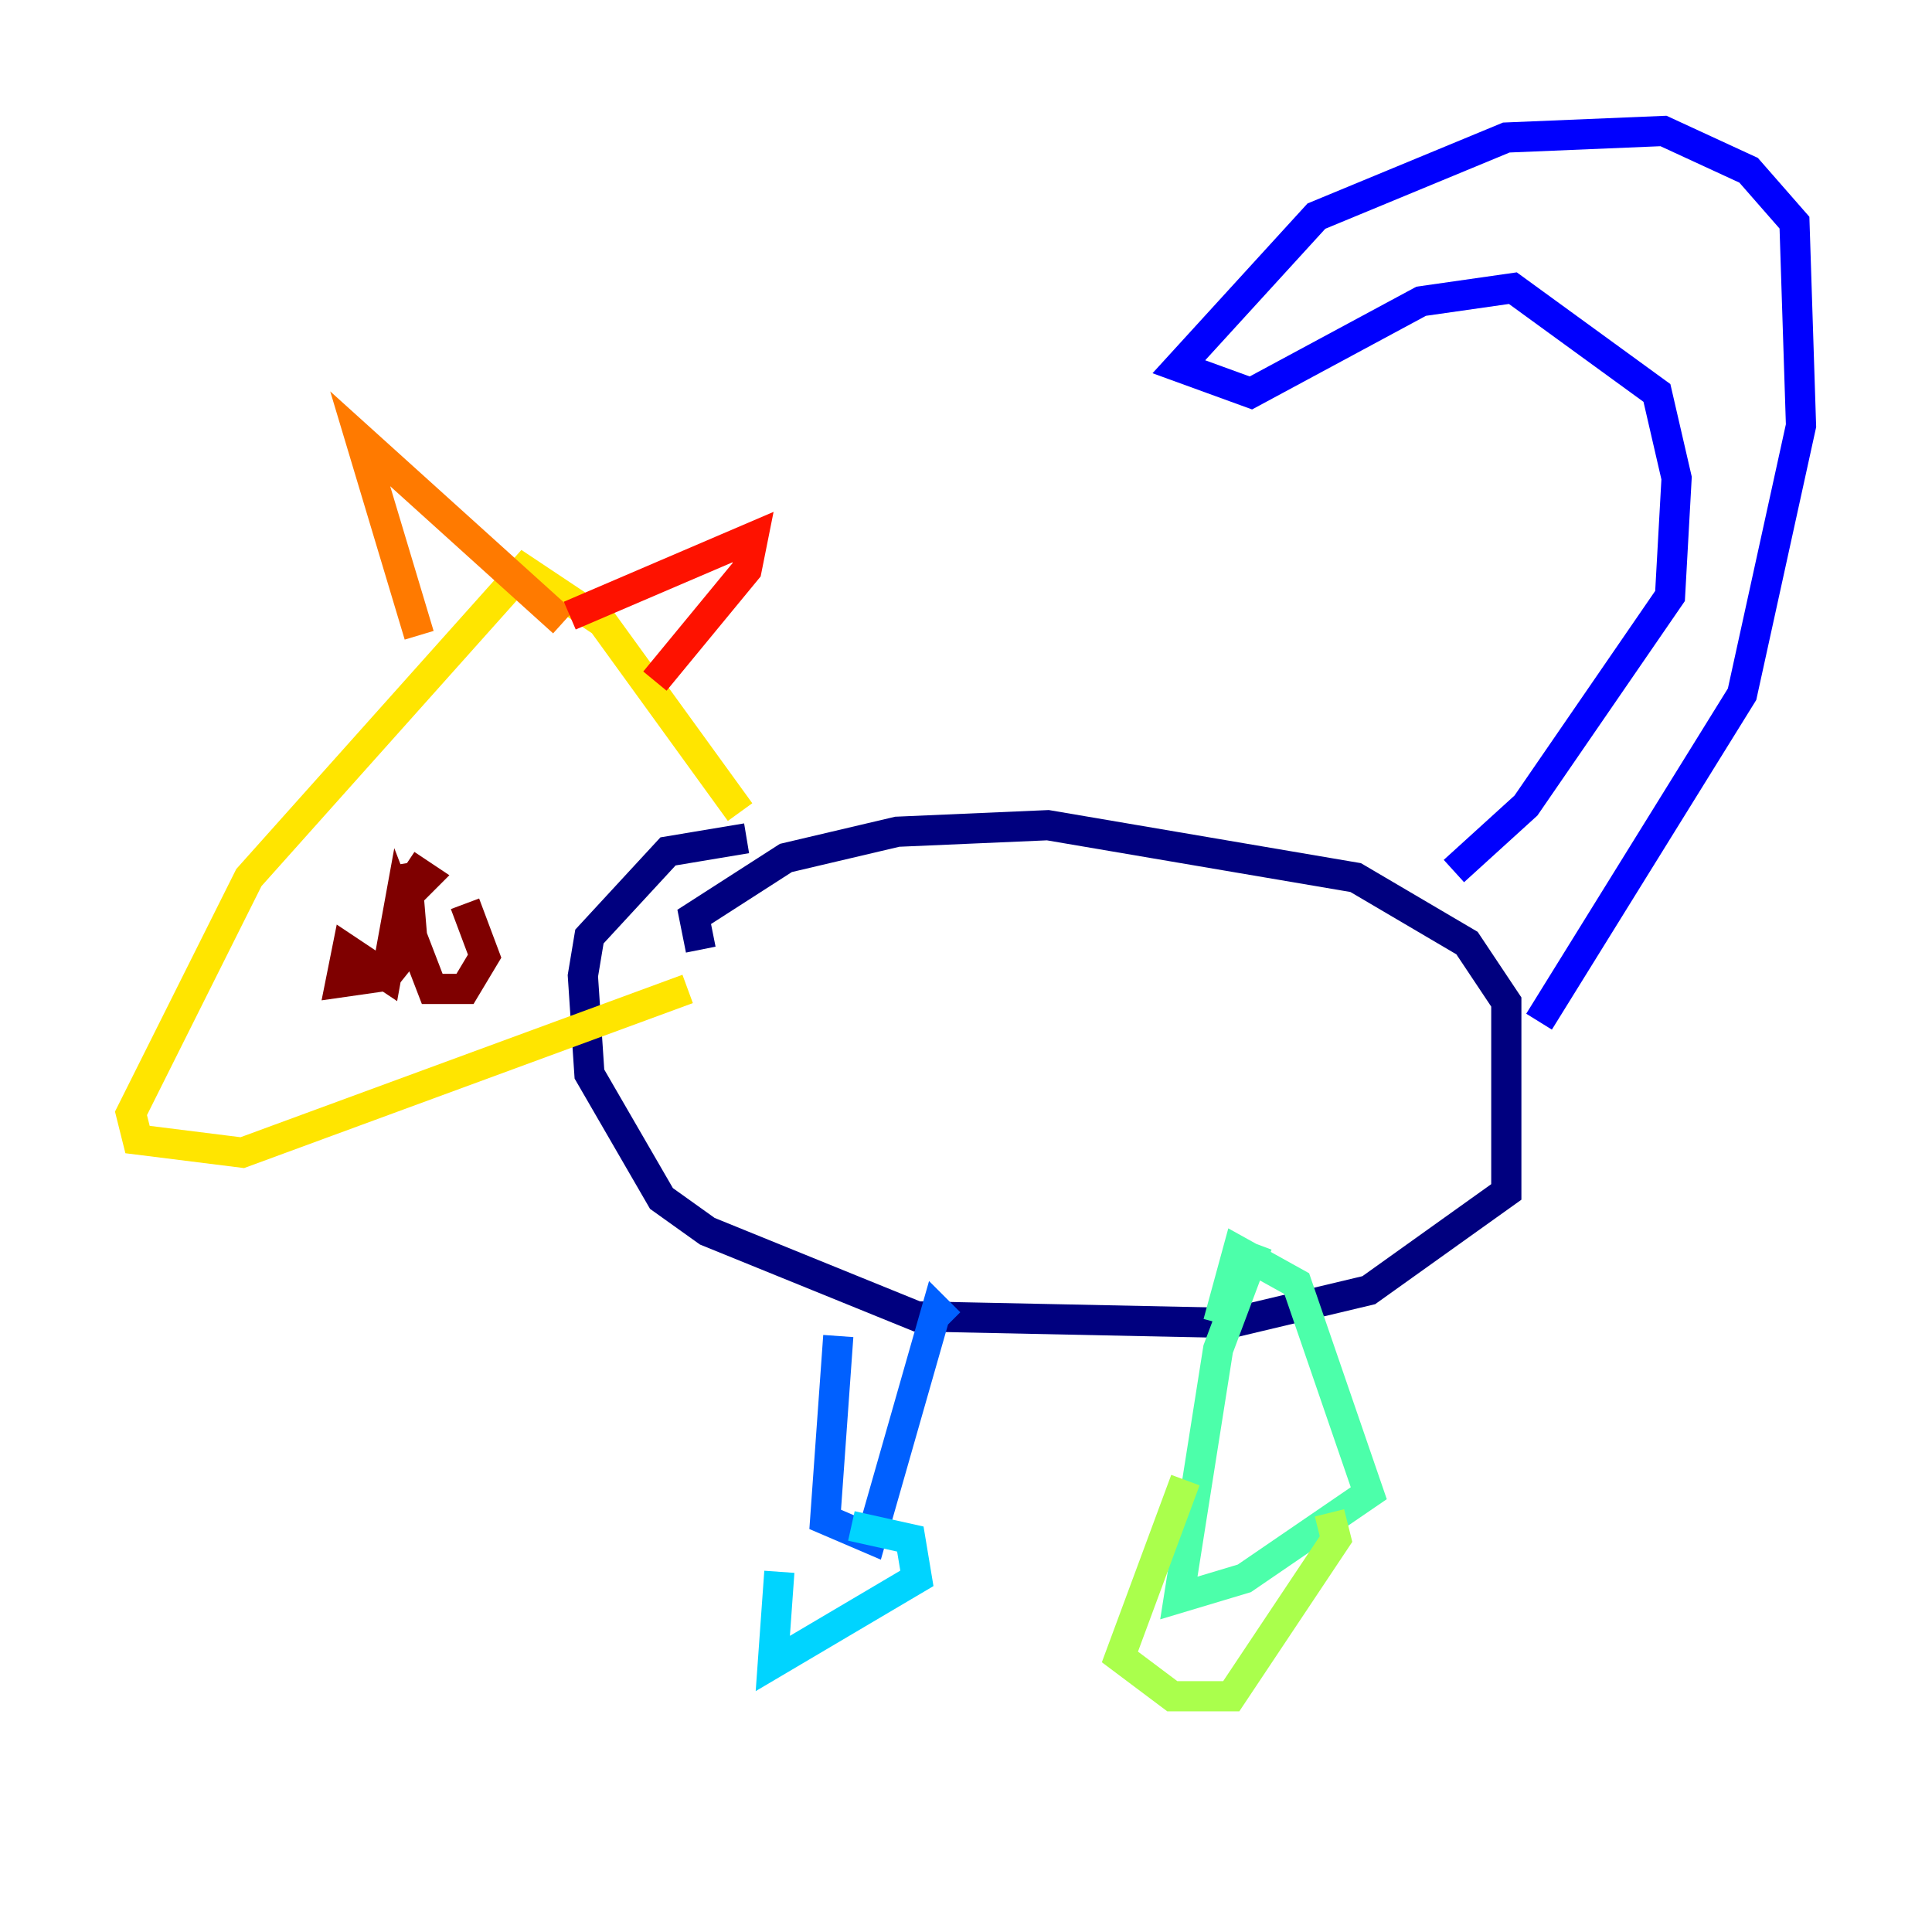 <?xml version="1.0" encoding="utf-8" ?>
<svg baseProfile="tiny" height="128" version="1.2" viewBox="0,0,128,128" width="128" xmlns="http://www.w3.org/2000/svg" xmlns:ev="http://www.w3.org/2001/xml-events" xmlns:xlink="http://www.w3.org/1999/xlink"><defs /><polyline fill="none" points="46.427,62.915 45.993,60.746 52.068,56.841 59.444,55.105 69.424,54.671 89.817,58.142 97.193,62.481 99.797,66.386 99.797,78.969 90.685,85.478 81.573,87.647 60.746,87.214 46.861,81.573 43.824,79.403 39.051,71.159 38.617,64.651 39.051,62.047 44.258,56.407 49.464,55.539" stroke="#00007f" stroke-width="2" /><polyline fill="none" points="101.966,67.688 115.417,45.993 119.322,28.203 118.888,14.752 115.851,11.281 110.21,8.678 99.797,9.112 87.214,14.319 78.102,24.298 82.875,26.034 94.156,19.959 100.231,19.091 109.776,26.034 111.078,31.675 110.644,39.485 101.098,53.37 96.325,57.709" stroke="#0000fe" stroke-width="2" /><polyline fill="none" points="55.539,88.515 54.671,100.664 57.709,101.966 62.047,86.78 62.915,87.647" stroke="#0060ff" stroke-width="2" /><polyline fill="none" points="51.634,104.136 51.2,110.21 60.746,104.57 60.312,101.966 56.407,101.098" stroke="#00d4ff" stroke-width="2" /><polyline fill="none" points="83.308,82.441 80.705,89.383 78.102,105.871 82.441,104.57 90.685,98.929 85.912,85.044 82.007,82.875 80.705,87.647" stroke="#4cffaa" stroke-width="2" /><polyline fill="none" points="78.536,98.061 74.197,109.776 77.668,112.38 81.573,112.38 88.515,101.966 88.081,100.231" stroke="#aaff4c" stroke-width="2" /><polyline fill="none" points="49.031,53.803 39.919,41.22 34.712,37.749 16.488,58.142 8.678,73.763 9.112,75.498 16.054,76.366 45.559,65.519" stroke="#ffe500" stroke-width="2" /><polyline fill="none" points="27.77,42.088 23.864,29.071 37.315,41.22" stroke="#ff7a00" stroke-width="2" /><polyline fill="none" points="37.749,40.786 49.898,35.58 49.464,37.749 43.39,45.125" stroke="#fe1200" stroke-width="2" /><polyline fill="none" points="26.902,57.275 28.203,58.142 27.336,59.01 26.902,57.275 27.336,62.481 25.6,64.651 22.563,65.085 22.997,62.915 25.6,64.651 26.468,59.878 28.637,65.519 30.807,65.519 32.108,63.349 30.807,59.878" stroke="#7f0000" stroke-width="2" /></svg>